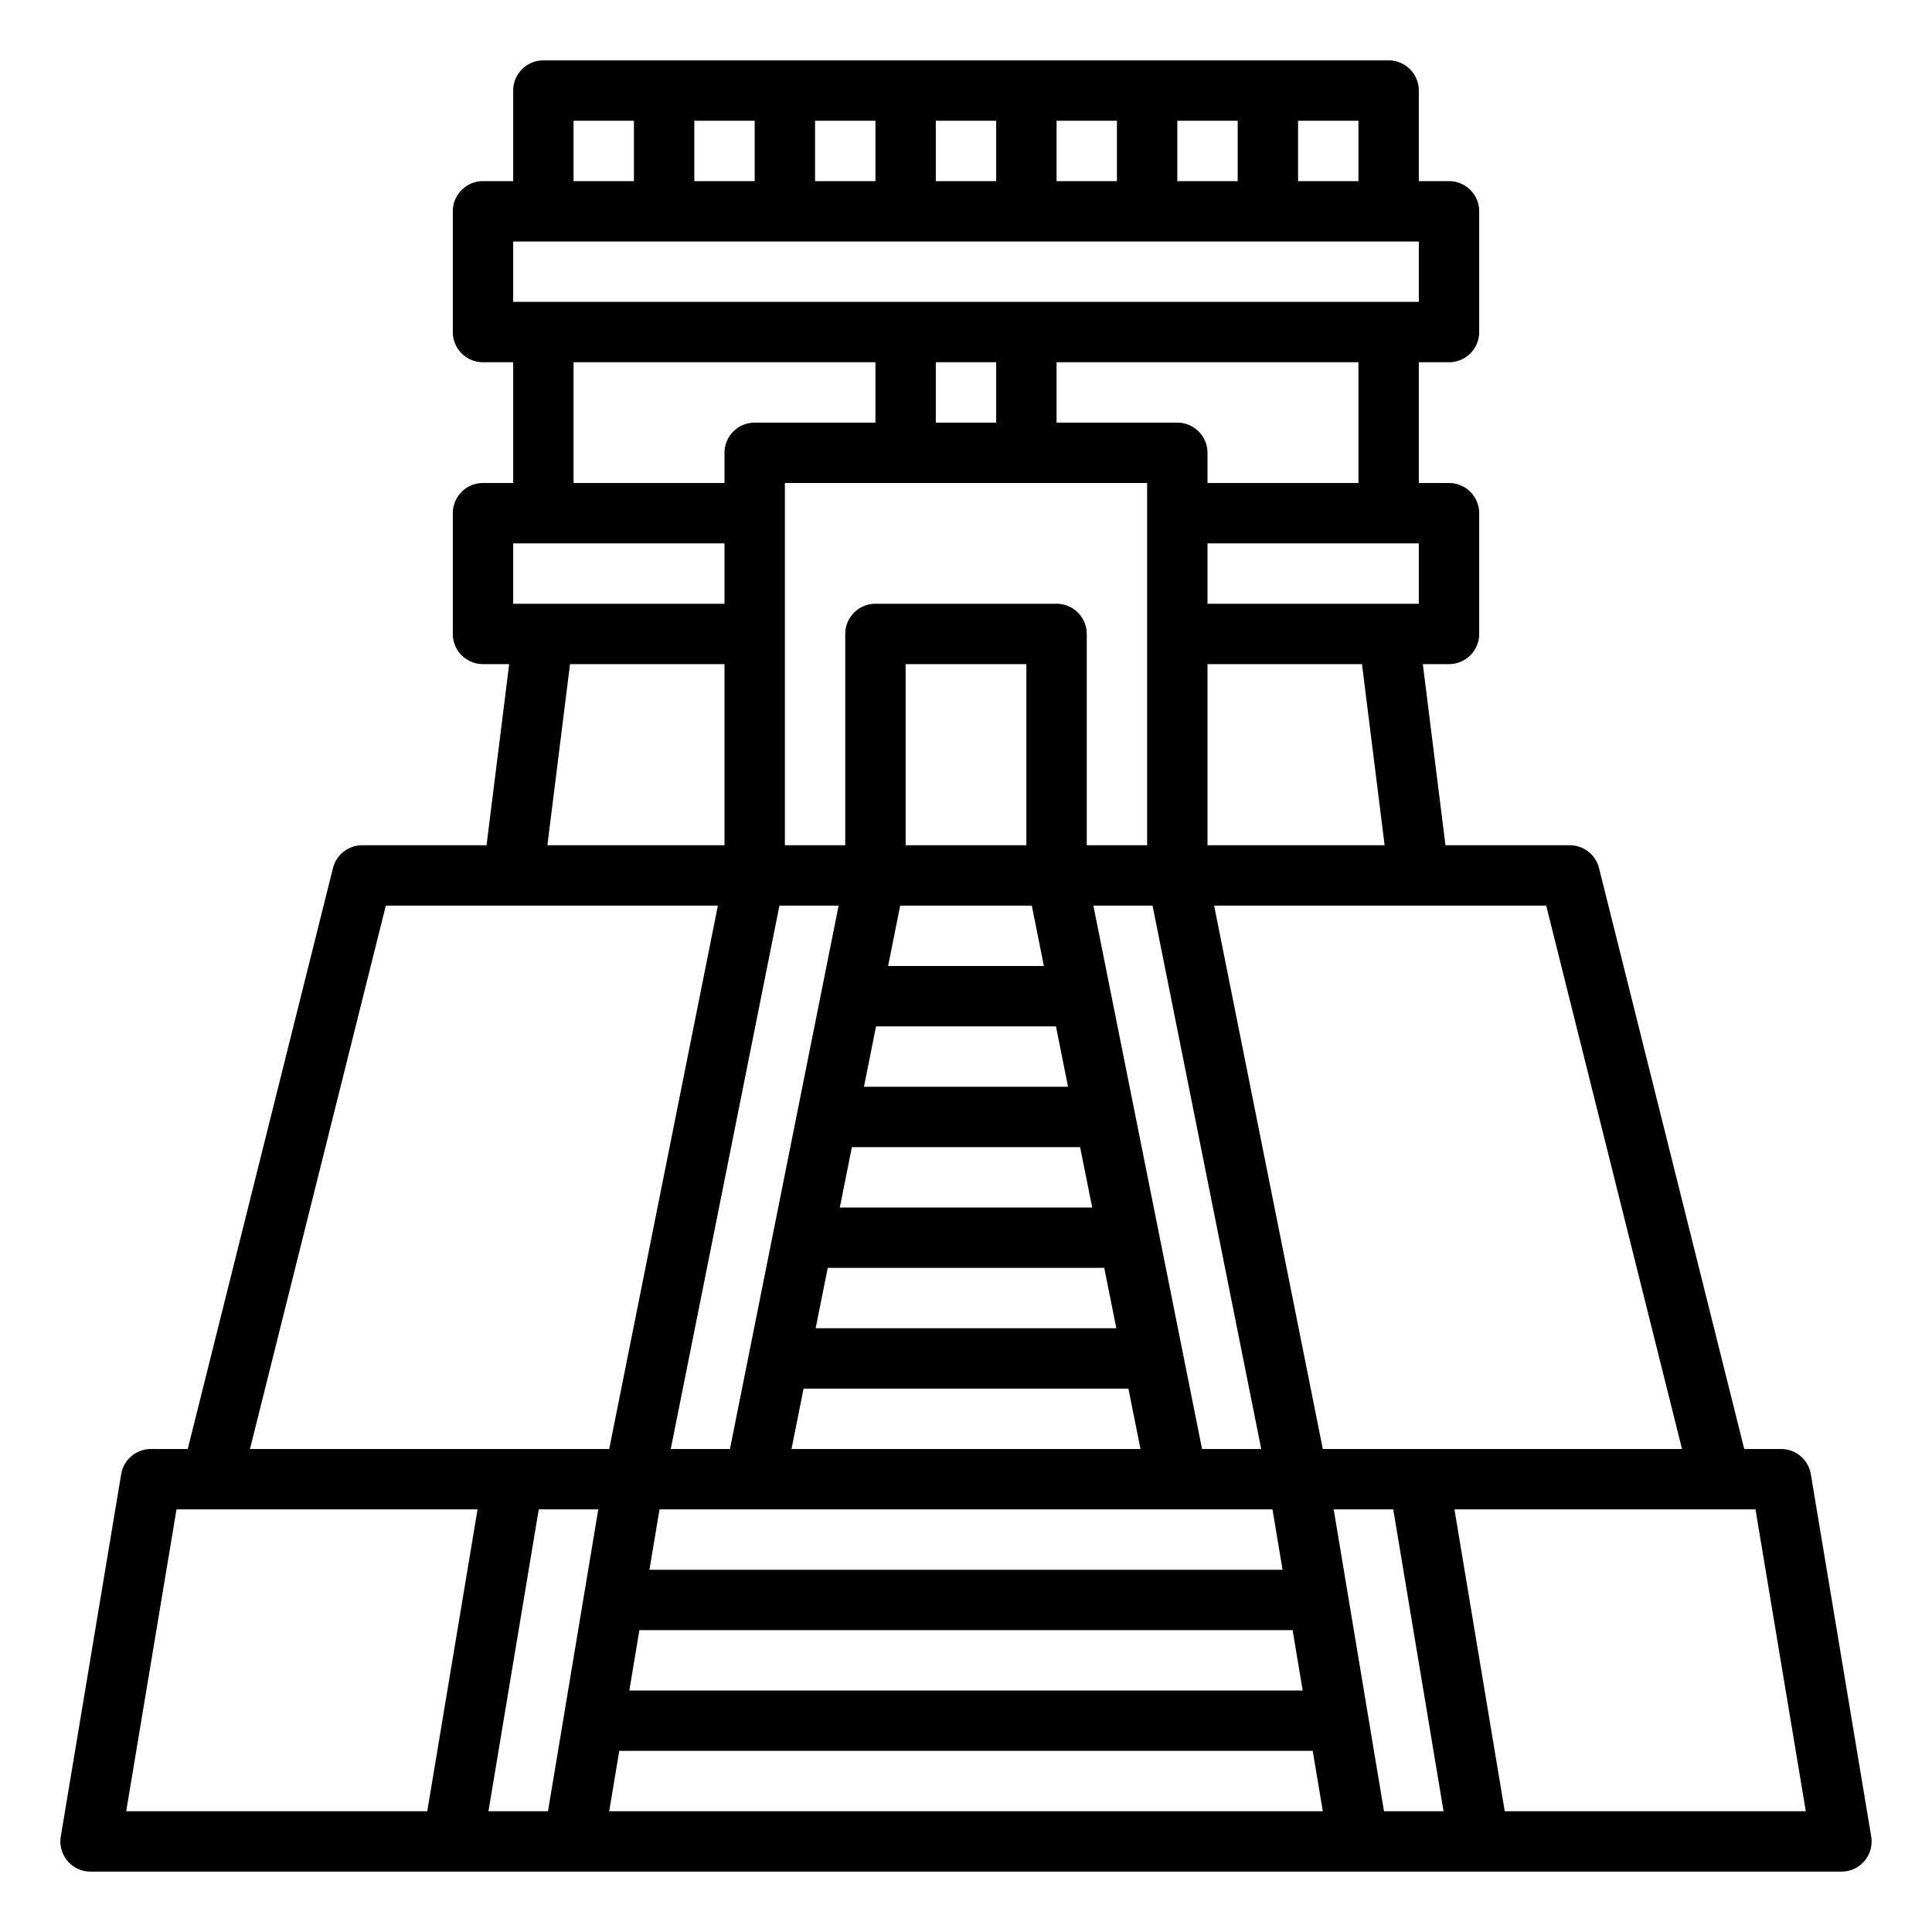 <?xml version="1.0" encoding="UTF-8"?>
<svg xmlns="http://www.w3.org/2000/svg" id="Outline" viewBox="0 0 512 512" width="512" height="512"><path d="M495.891,486.685l-16-96A8,8,0,0,0,472,384h-9.754L423.761,230.06A8,8,0,0,0,416,224H383.062l-6-48H384a8,8,0,0,0,8-8V136a8,8,0,0,0-8-8h-8V96h8a8,8,0,0,0,8-8V56a8,8,0,0,0-8-8h-8V24a8,8,0,0,0-8-8H144a8,8,0,0,0-8,8V48h-8a8,8,0,0,0-8,8V88a8,8,0,0,0,8,8h8v32h-8a8,8,0,0,0-8,8v32a8,8,0,0,0,8,8h6.938l-6,48H96a8,8,0,0,0-7.761,6.06L49.754,384H40a8,8,0,0,0-7.891,6.685l-16,96A8,8,0,0,0,24,496H488a8,8,0,0,0,7.891-9.315ZM445.754,384H350.559l-28.8-144h88Zm-287.2,16-13.333,80H129.444l13.333-80ZM264,96v16H248V96Zm40,32v96H288V168a8,8,0,0,0-8-8H232a8,8,0,0,0-8,8v56H208V128Zm16,16h56v16H320ZM169.444,432H342.556l2.667,16H166.777ZM339.89,416H172.11l2.667-16H337.223ZM283.042,288H228.958l3.2-16h47.684ZM272,224H240V176h32Zm1.441,16,3.2,16H235.359l3.2-16Zm-47.683,64h60.484l3.2,16H222.559Zm-6.4,32h73.282l3.2,16H216.158Zm-6.4,32h86.084l3.2,16H209.758Zm105.6,16-28.8-144h15.683l28.8,144ZM222.242,240l-28.8,144H177.758l28.8-144ZM164.11,464H347.89l2.666,16H161.444Zm189.334-64h15.779l13.333,80H366.777Zm13.494-176H320V176h40.938ZM360,128H320v-8a8,8,0,0,0-8-8H280V96h80Zm0-80H344V32h16ZM184,48V32h16V48Zm32-16h16V48H216Zm32,0h16V48H248Zm32,0h16V48H280Zm32,0h16V48H312ZM152,32h16V48H152ZM136,64H376V80H136Zm16,32h80v16H200a8,8,0,0,0-8,8v8H152Zm-16,48h56v16H136Zm15.062,32H192v48H145.062Zm-48.816,64h88l-28.8,144H66.246ZM46.777,400h79.779l-13.333,80H33.444Zm352,80-13.333-80h79.779l13.333,80Z"/></svg>

